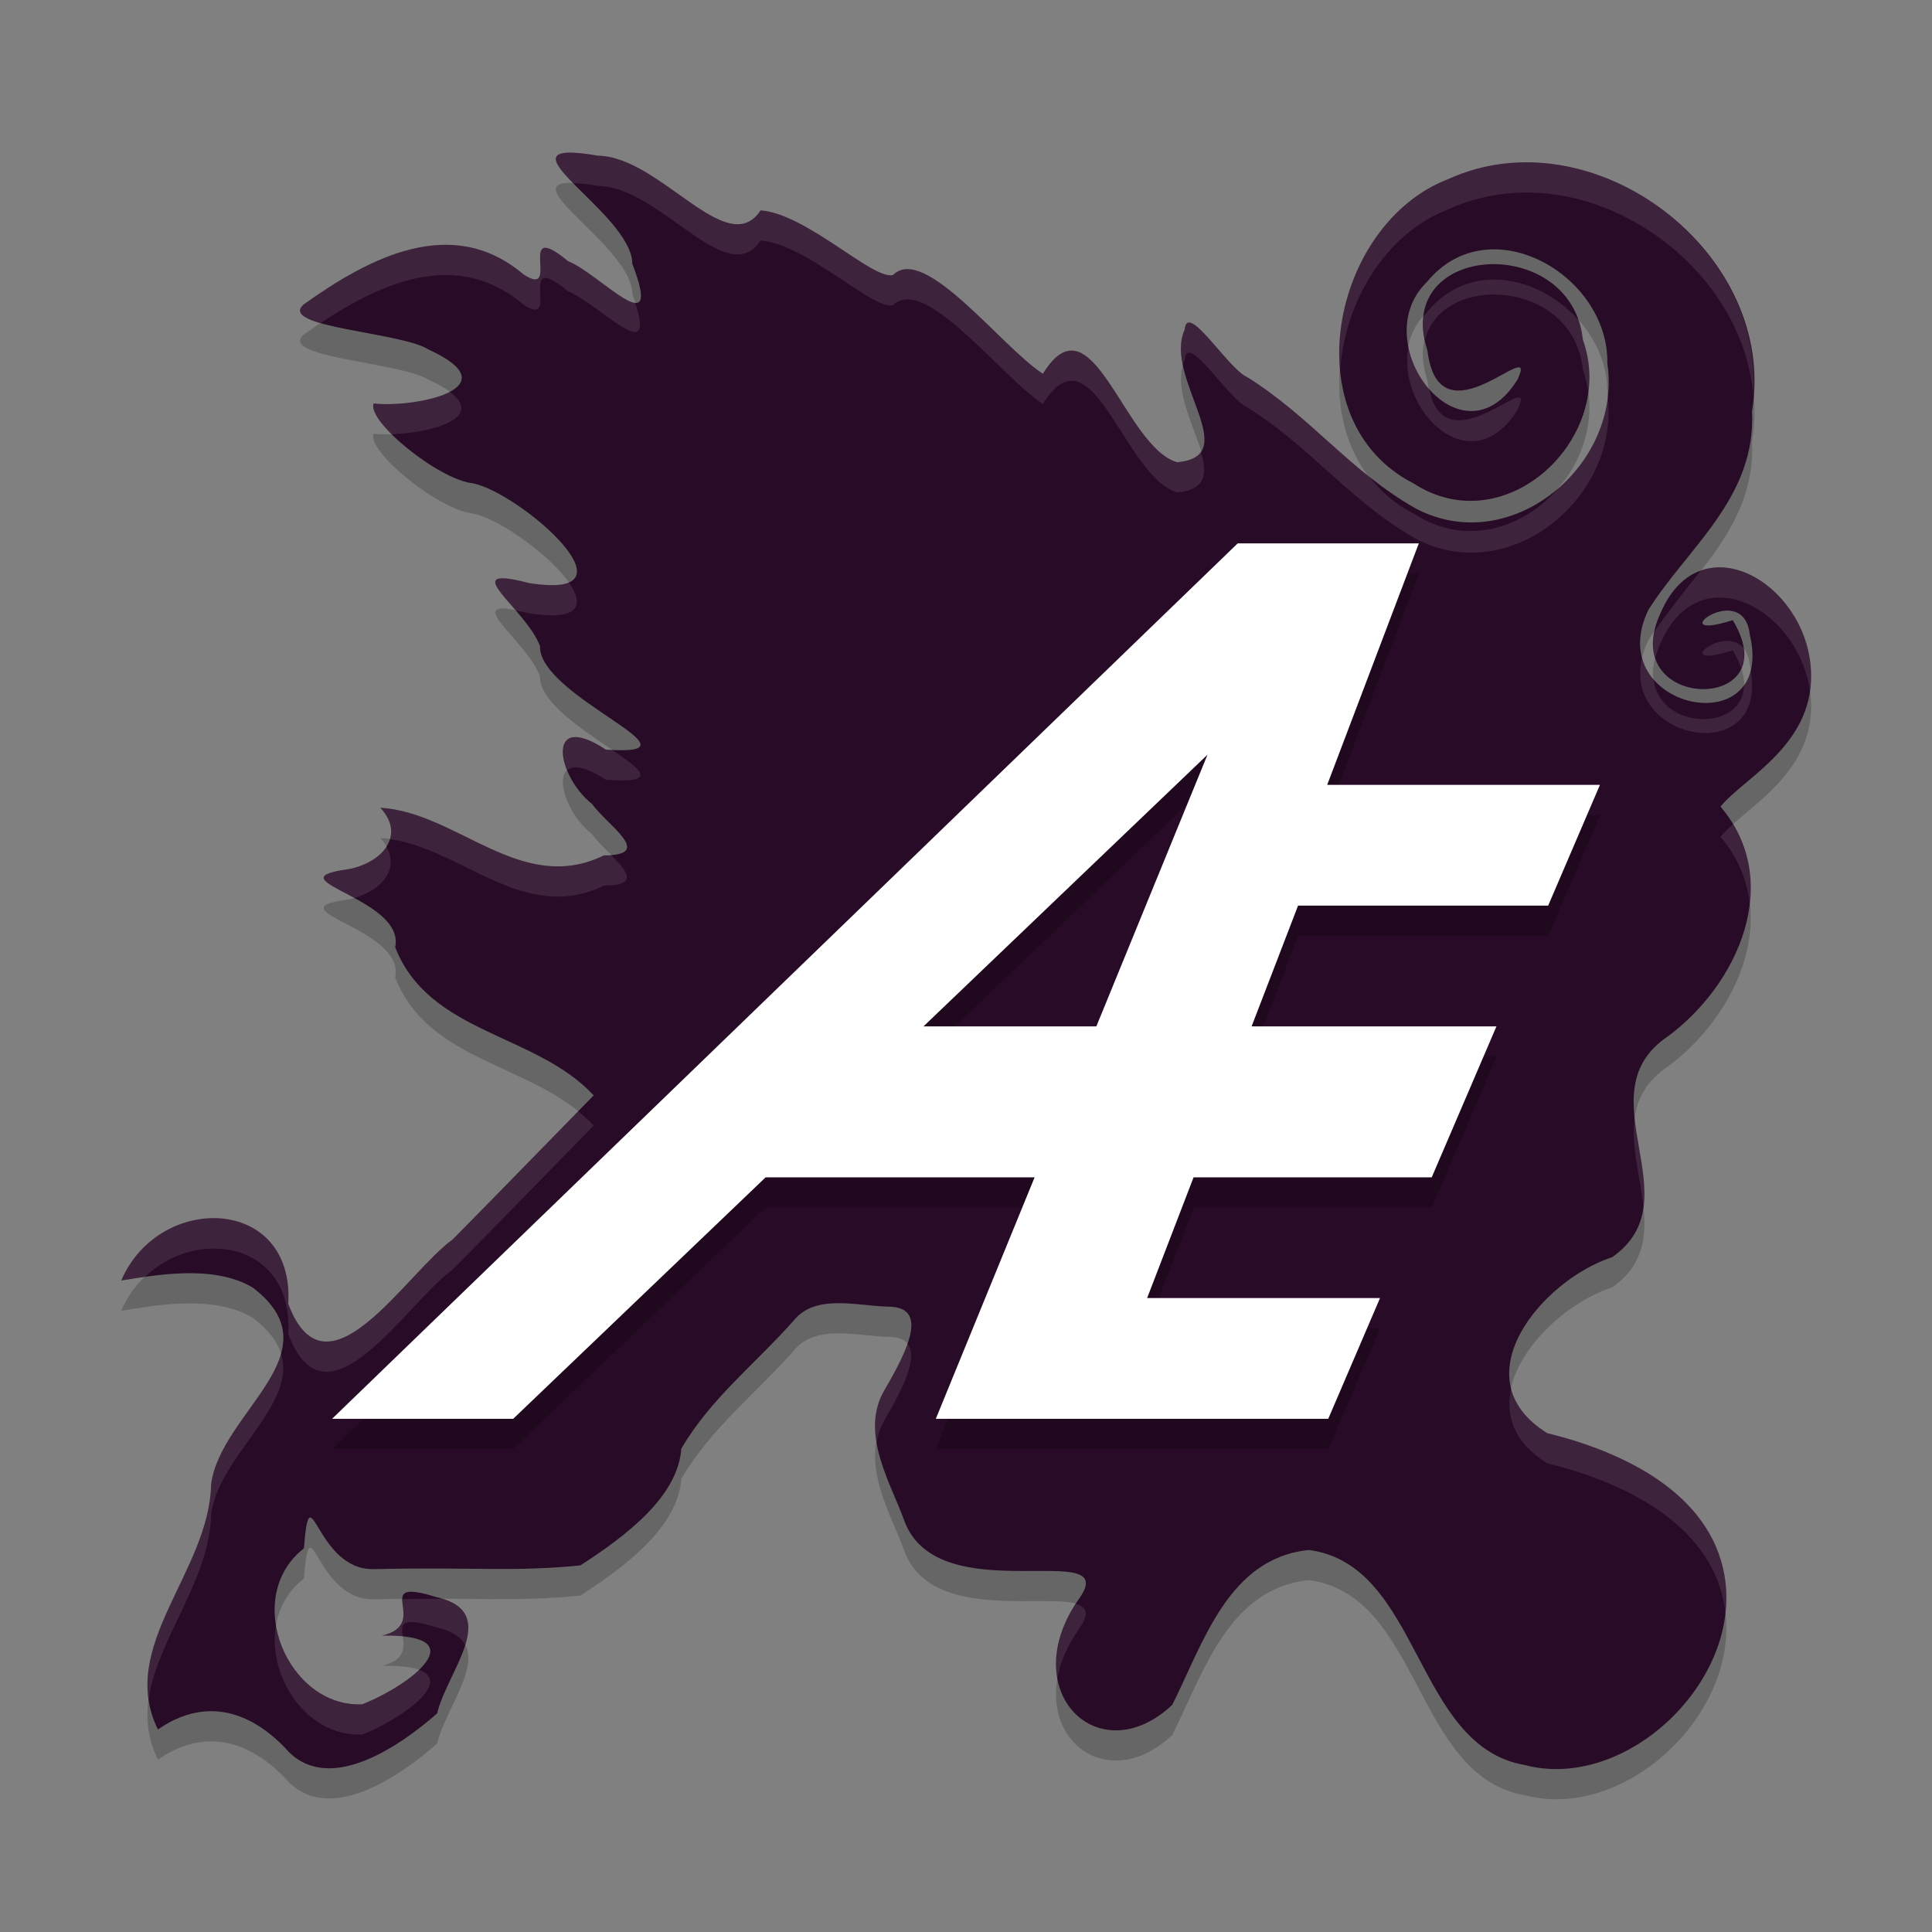 <svg xmlns="http://www.w3.org/2000/svg" width="64" height="64" version="1.1">
 <rect width="100%" height="100%" fill="#808080" stroke="none"/>
 <path style="opacity:0.2" d="M 9.446,58.904 C 8.215,57.622 6.74,57.245 5.232,58.291 3.872,55.533 6.938,53.074 6.994,50.163 7.315,47.761 11.168,45.801 8.38,43.657 7.068,42.868 5.098,43.25 4.017,43.42 c 1.245,-2.917 5.746,-2.823 5.532,0.773 1.265,3.367 3.898,-1.019 5.446,-2.134 1.565,-1.582 3.113,-3.182 4.671,-4.772 -1.903,-2.062 -5.455,-2.03 -6.575,-4.909 0.341,-1.596 -3.928,-2.199 -1.742,-2.556 1.179,-0.127 2.163,-1.08 1.25,-2.063 2.552,0.147 4.664,2.918 7.409,1.577 1.718,8.79e-4 0.074,-1.024 -0.391,-1.7 -1.164,-0.904 -1.58,-3.139 0.452,-1.804 3.539,0.247 -2.231,-1.738 -2.181,-3.427 -0.456,-1.244 -2.861,-2.742 -0.365,-2.09 3.846,0.61 -0.298,-2.993 -1.858,-3.304 -1.161,-0.128 -3.527,-2.077 -3.287,-2.645 1.357,0.153 4.615,-0.505 1.817,-1.788 -0.907,-0.581 -4.995,-0.728 -4.137,-1.491 2.191,-1.566 4.922,-2.997 7.284,-0.998 1.288,0.849 -0.309,-1.915 1.474,-0.44 1.075,0.434 3.187,2.84 2.129,0.087 0.005,-1.698 -4.853,-4.218 -1.127,-3.578 2.062,0.037 4.27,3.488 5.378,1.811 1.532,0.113 3.747,2.338 4.39,2.138 1.046,-1.029 3.588,2.389 4.962,3.275 1.636,-2.665 2.683,2.415 4.445,2.93 2.24,-0.199 -0.465,-2.785 0.252,-4.397 0.082,-0.949 1.437,1.305 2.067,1.575 2.133,1.335 3.401,3.115 5.585,4.354 3.163,1.663 6.848,-1.45 6.348,-4.804 0.059,-2.927 -3.906,-5.212 -5.969,-2.707 -2.081,2 1.121,6.24 2.991,3.245 0.759,-1.611 -2.598,2.255 -2.981,-0.969 -1.171,-3.587 4.777,-3.901 5.148,-0.357 1.158,3.225 -2.551,6.758 -5.617,4.756 -4.028,-2.061 -2.711,-8.597 1.163,-10.077 4.819,-2.19 10.927,2.467 10.057,7.695 0.147,2.86 -2.151,4.535 -3.432,6.578 -1.585,3.295 4.227,4.506 3.36,0.822 -0.213,-1.909 -3.023,0.305 -0.566,-0.483 1.905,3.15 -3.984,3.041 -2.357,-0.311 1.314,-2.896 4.701,-0.975 4.941,1.85 0.218,2.559 -2.225,3.682 -2.989,4.638 2.109,2.482 0.579,5.886 -1.728,7.599 -2.865,1.915 0.879,5.414 -1.863,7.328 -2.296,0.742 -5.075,4.01 -2.147,5.829 2.416,0.588 5.388,1.937 5.869,4.713 0.605,3.493 -3.255,7.165 -6.615,6.28 -3.665,-0.632 -3.432,-6.635 -7.151,-7.124 -2.673,0.269 -3.497,3.086 -4.528,5.133 -2.442,2.286 -5.231,-0.479 -3.082,-3.522 1.458,-2.065 -4.701,0.492 -5.801,-2.602 -0.417,-1.173 -1.484,-2.878 -0.655,-4.296 0.83,-1.418 1.443,-2.749 0.157,-2.773 -1.054,-0.02 -2.445,-0.444 -3.168,0.472 -1.258,1.417 -2.756,2.584 -3.713,4.233 -0.111,1.569 -1.788,2.864 -3.343,3.865 -2.201,0.223 -3.523,0.049 -6.843,0.124 -1.95,0.044 -2.099,-3.348 -2.317,-0.687 -2.074,1.627 -0.53,5.28 1.934,5.165 1.542,-0.606 3.842,-2.326 0.652,-2.274 1.692,-0.398 -0.475,-1.984 1.815,-1.274 2.174,0.507 0.34,2.454 0.014,3.849 -1.239,1.093 -3.657,2.767 -5.035,1.144 z"/>
 <path style="fill:#280b26" d="M 9.446,57.904 C 8.215,56.622 6.74,56.244 5.232,57.291 3.872,54.533 6.938,52.074 6.994,49.162 7.315,46.76 11.168,44.801 8.38,42.657 7.068,41.867 5.098,42.249 4.017,42.419 c 1.245,-2.917 5.746,-2.823 5.532,0.773 1.265,3.367 3.898,-1.019 5.446,-2.134 1.565,-1.582 3.113,-3.182 4.671,-4.772 -1.903,-2.062 -5.455,-2.03 -6.575,-4.909 0.341,-1.596 -3.928,-2.199 -1.742,-2.556 1.179,-0.127 2.163,-1.08 1.25,-2.063 2.552,0.147 4.664,2.918 7.409,1.577 1.718,8.79e-4 0.074,-1.024 -0.391,-1.7 -1.164,-0.904 -1.58,-3.139 0.452,-1.804 3.539,0.247 -2.231,-1.738 -2.181,-3.427 -0.456,-1.244 -2.861,-2.742 -0.365,-2.09 3.846,0.61 -0.298,-2.993 -1.858,-3.304 -1.161,-0.128 -3.527,-2.077 -3.287,-2.645 1.357,0.153 4.615,-0.505 1.817,-1.788 C 13.287,10.997 9.199,10.85 10.057,10.087 12.248,8.521 14.979,7.09 17.341,9.089 18.629,9.938 17.031,7.174 18.815,8.649 19.89,9.083 22.003,11.489 20.945,8.736 20.95,7.037 16.091,4.517 19.818,5.158 c 2.062,0.037 4.27,3.488 5.378,1.811 1.532,0.113 3.747,2.338 4.39,2.138 1.046,-1.029 3.588,2.389 4.962,3.275 1.636,-2.665 2.683,2.415 4.445,2.93 2.24,-0.199 -0.465,-2.785 0.252,-4.397 0.082,-0.949 1.437,1.305 2.067,1.575 2.133,1.335 3.401,3.115 5.585,4.354 3.163,1.663 6.848,-1.45 6.348,-4.804 0.059,-2.927 -3.906,-5.212 -5.969,-2.707 -2.081,2 1.121,6.24 2.991,3.245 0.759,-1.611 -2.598,2.255 -2.981,-0.969 -1.171,-3.587 4.777,-3.901 5.148,-0.357 1.158,3.225 -2.551,6.758 -5.617,4.756 -4.028,-2.061 -2.711,-8.597 1.163,-10.077 4.819,-2.19 10.927,2.467 10.057,7.695 0.147,2.86 -2.151,4.535 -3.432,6.578 -1.585,3.295 4.227,4.506 3.36,0.822 -0.213,-1.909 -3.023,0.305 -0.566,-0.483 1.905,3.15 -3.984,3.041 -2.357,-0.311 1.314,-2.896 4.701,-0.975 4.941,1.85 0.218,2.559 -2.225,3.682 -2.989,4.638 2.109,2.482 0.579,5.886 -1.728,7.599 -2.865,1.915 0.879,5.414 -1.863,7.328 -2.296,0.742 -5.075,4.01 -2.147,5.829 2.416,0.588 5.388,1.937 5.869,4.713 0.605,3.493 -3.255,7.165 -6.615,6.28 -3.665,-0.632 -3.432,-6.635 -7.151,-7.124 -2.673,0.269 -3.497,3.086 -4.528,5.133 -2.442,2.286 -5.231,-0.479 -3.082,-3.522 1.458,-2.065 -4.701,0.492 -5.801,-2.602 -0.417,-1.173 -1.484,-2.878 -0.655,-4.296 0.83,-1.418 1.443,-2.749 0.157,-2.773 -1.054,-0.02 -2.445,-0.444 -3.168,0.472 -1.258,1.417 -2.756,2.584 -3.713,4.233 -0.111,1.569 -1.788,2.864 -3.343,3.865 -2.201,0.223 -3.523,0.049 -6.843,0.124 -1.95,0.044 -2.099,-3.348 -2.317,-0.687 -2.074,1.627 -0.53,5.28 1.934,5.165 1.542,-0.606 3.842,-2.326 0.652,-2.274 1.692,-0.398 -0.475,-1.984 1.815,-1.274 2.174,0.507 0.34,2.454 0.014,3.849 -1.239,1.093 -3.657,2.767 -5.035,1.144 z"/>
 <path style="fill:#ffffff;opacity:0.1" d="M 18.797 5.059 C 18.127 5.091 18.424 5.497 18.982 6.066 C 19.195 6.073 19.455 6.096 19.818 6.158 C 21.881 6.195 24.087 9.645 25.195 7.969 C 26.727 8.082 28.942 10.307 29.586 10.107 C 30.632 9.079 33.175 12.496 34.549 13.383 C 36.184 10.718 37.232 15.798 38.994 16.312 C 39.965 16.226 39.991 15.682 39.785 14.973 C 39.657 15.154 39.413 15.275 38.994 15.312 C 37.232 14.798 36.184 9.718 34.549 12.383 C 33.175 11.496 30.632 8.079 29.586 9.107 C 28.942 9.307 26.727 7.082 25.195 6.969 C 24.087 8.645 21.881 5.195 19.818 5.158 C 19.353 5.078 19.021 5.048 18.797 5.059 z M 50.773 5.381 C 49.834 5.351 48.886 5.521 47.982 5.932 C 45.578 6.85 44.161 9.715 44.393 12.25 C 44.554 10.003 45.891 7.731 47.982 6.932 C 52.327 4.958 57.699 8.551 58.082 13.107 C 58.404 9.069 54.678 5.503 50.773 5.381 z M 14.576 8.113 C 13.007 8.182 11.426 9.109 10.057 10.088 C 9.759 10.352 10.076 10.539 10.629 10.699 C 12.712 9.308 15.178 8.26 17.34 10.09 C 18.628 10.939 17.031 8.173 18.814 9.648 C 19.84 10.062 21.78 12.221 21.039 10.031 C 20.598 9.993 19.497 8.924 18.814 8.648 C 17.031 7.173 18.628 9.939 17.34 9.09 C 16.454 8.34 15.518 8.072 14.576 8.113 z M 49.588 9.262 C 48.753 9.235 47.922 9.551 47.277 10.334 C 47.23 10.38 47.198 10.431 47.156 10.479 C 47.129 10.71 47.153 10.971 47.209 11.248 C 47.765 9.024 52.12 9.231 52.436 12.252 C 52.527 12.507 52.578 12.765 52.611 13.021 C 52.692 12.445 52.648 11.843 52.436 11.252 C 52.411 11.014 52.356 10.797 52.285 10.594 C 51.582 9.809 50.582 9.293 49.588 9.262 z M 39.414 10.686 C 39.322 10.672 39.261 10.738 39.246 10.916 C 39.089 11.27 39.111 11.672 39.195 12.084 C 39.212 12.028 39.222 11.97 39.246 11.916 C 39.328 10.967 40.682 13.221 41.312 13.49 C 43.445 14.825 44.715 16.607 46.898 17.846 C 50.024 19.489 53.651 16.468 53.256 13.16 C 53.117 14.33 52.502 15.396 51.633 16.156 C 50.483 17.503 48.549 18.138 46.818 17.008 C 46.21 16.697 45.737 16.275 45.363 15.793 C 44.005 14.715 42.895 13.481 41.312 12.49 C 40.8 12.271 39.811 10.742 39.414 10.686 z M 46.658 11.48 C 46.24 13.55 48.712 16.074 50.27 13.578 C 51.004 12.018 47.89 15.571 47.342 12.879 C 47.008 12.496 46.762 12.004 46.658 11.48 z M 14.898 12.979 C 14.279 13.306 13.077 13.444 12.377 13.365 C 12.29 13.573 12.555 13.965 12.977 14.385 C 14.281 14.345 16.085 13.849 14.898 12.979 z M 57.121 18.801 C 56.854 18.78 56.589 18.811 56.336 18.902 C 56.335 18.903 56.335 18.904 56.334 18.904 C 55.811 19.576 55.273 20.234 54.811 20.912 C 54.739 21.253 54.75 21.549 54.832 21.799 C 54.879 21.622 54.946 21.433 55.043 21.232 C 56.329 18.399 59.591 20.181 59.957 22.904 C 59.995 22.647 60.009 22.375 59.984 22.082 C 59.834 20.317 58.455 18.905 57.121 18.801 z M 16.803 19.166 C 16.042 19.082 16.535 19.587 17.088 20.227 C 17.223 20.252 17.335 20.267 17.523 20.316 C 19.234 20.588 19.36 20.022 18.84 19.287 C 18.597 19.394 18.186 19.419 17.523 19.314 C 17.212 19.233 16.975 19.185 16.803 19.166 z M 57.047 21.242 C 56.388 21.355 55.865 22.037 57.4 21.545 C 57.529 21.757 57.615 21.952 57.678 22.135 C 57.761 21.948 57.793 21.727 57.754 21.465 C 57.569 21.245 57.299 21.199 57.047 21.242 z M 54.396 21.785 C 53.721 24.574 58.566 25.441 57.992 22.217 C 57.945 22.401 57.867 22.555 57.771 22.689 C 57.762 24.262 54.96 24.195 54.779 22.494 C 54.607 22.291 54.469 22.057 54.396 21.785 z M 18.979 24.424 C 18.588 24.485 18.58 24.977 18.795 25.512 C 18.991 25.344 19.392 25.386 20.07 25.832 C 21.845 25.956 21.277 25.52 20.277 24.84 C 20.205 24.836 20.153 24.838 20.07 24.832 C 19.562 24.498 19.207 24.388 18.979 24.424 z M 12.598 26.758 C 12.935 27.122 13.011 27.482 12.916 27.797 C 15.328 28.137 17.377 30.62 20.008 29.336 C 21.197 29.337 20.761 28.841 20.234 28.314 C 20.157 28.321 20.106 28.336 20.008 28.336 C 17.262 29.677 15.15 26.905 12.598 26.758 z M 57.408 27.305 C 57.247 27.449 57.101 27.587 56.994 27.721 C 57.576 28.405 57.875 29.161 57.963 29.932 C 58.065 29.038 57.909 28.136 57.408 27.305 z M 12.795 28.039 C 12.533 28.452 11.972 28.755 11.348 28.822 C 10.16 29.016 10.88 29.289 11.729 29.748 C 12.613 29.51 13.244 28.809 12.795 28.039 z M 19.15 36.814 C 17.767 38.231 16.387 39.651 14.994 41.059 C 13.446 42.173 10.813 46.559 9.549 43.191 C 9.763 39.596 5.26 39.502 4.016 42.42 C 4.237 42.385 4.516 42.342 4.799 42.301 C 6.54 40.624 9.73 41.15 9.549 44.193 C 10.813 47.561 13.446 43.173 14.994 42.059 C 16.56 40.476 18.109 38.877 19.666 37.287 C 19.507 37.114 19.331 36.961 19.15 36.814 z M 54.15 37.029 C 54.018 37.964 54.339 39.005 54.443 39.992 C 54.57 39.061 54.252 38.02 54.15 37.029 z M 30.061 44.514 C 29.903 44.968 29.617 45.505 29.293 46.059 C 28.97 46.61 28.938 47.205 29.039 47.795 C 29.084 47.545 29.154 47.296 29.293 47.059 C 29.925 45.978 30.424 44.954 30.061 44.514 z M 9.305 44.828 C 8.926 46.2 7.205 47.586 6.994 49.162 C 6.944 51.723 4.568 53.935 4.922 56.307 C 5.196 54.301 6.951 52.36 6.994 50.162 C 7.256 48.203 9.864 46.539 9.305 44.828 z M 50.061 45.979 C 49.858 46.875 50.139 47.781 51.258 48.477 C 53.674 49.065 56.644 50.413 57.125 53.189 C 57.142 53.288 57.142 53.386 57.152 53.484 C 57.205 53.056 57.2 52.622 57.125 52.189 C 56.644 49.413 53.674 48.065 51.258 47.477 C 50.559 47.042 50.193 46.524 50.061 45.979 z M 14.543 52.961 C 14.193 52.96 13.742 52.969 13.334 52.973 C 13.321 53.321 13.642 53.953 12.652 54.186 C 12.943 54.181 13.141 54.204 13.346 54.227 C 13.292 53.819 13.228 53.526 14.467 53.91 C 14.988 54.032 15.276 54.238 15.412 54.498 C 15.625 53.817 15.55 53.238 14.635 52.961 C 14.601 52.961 14.577 52.961 14.543 52.961 z M 35.643 53.129 C 35.06 54.029 34.894 54.896 35.025 55.605 C 35.116 55.087 35.346 54.526 35.748 53.957 C 36.101 53.458 36.001 53.233 35.643 53.129 z M 9.145 53.822 C 8.833 55.527 10.159 57.545 12 57.459 C 13.266 56.962 15.036 55.715 13.867 55.312 C 13.416 55.748 12.652 56.203 12 56.459 C 10.513 56.528 9.369 55.224 9.145 53.822 z"/>
 <path style="opacity:0.2" d="m 41,19 -30,29 h 6 l 8.363,-8 h 8.91 l -3.273,8 h 1 4 8 l 1.715,-4 H 38 l 1.539,-4 h 7.889 l 2.145,-5 h -8.111 l 1.539,-4 h 8.285 l 1.715,-4 h -9.035 l 3.035,-8 z m -1,7 -3.682,9 h -5.727 z"/>
 <path style="fill:#ffffff" d="M 41 18 L 11 47 L 17 47 L 25.363 39 L 34.273 39 L 31 47 L 32 47 L 36 47 L 44 47 L 45.715 43 L 38 43 L 39.539 39 L 47.428 39 L 49.572 34 L 41.461 34 L 43 30 L 51.285 30 L 53 26 L 43.965 26 L 47 18 L 41 18 z M 40 25 L 36.318 34 L 30.592 34 L 40 25 z"/>
</svg>
